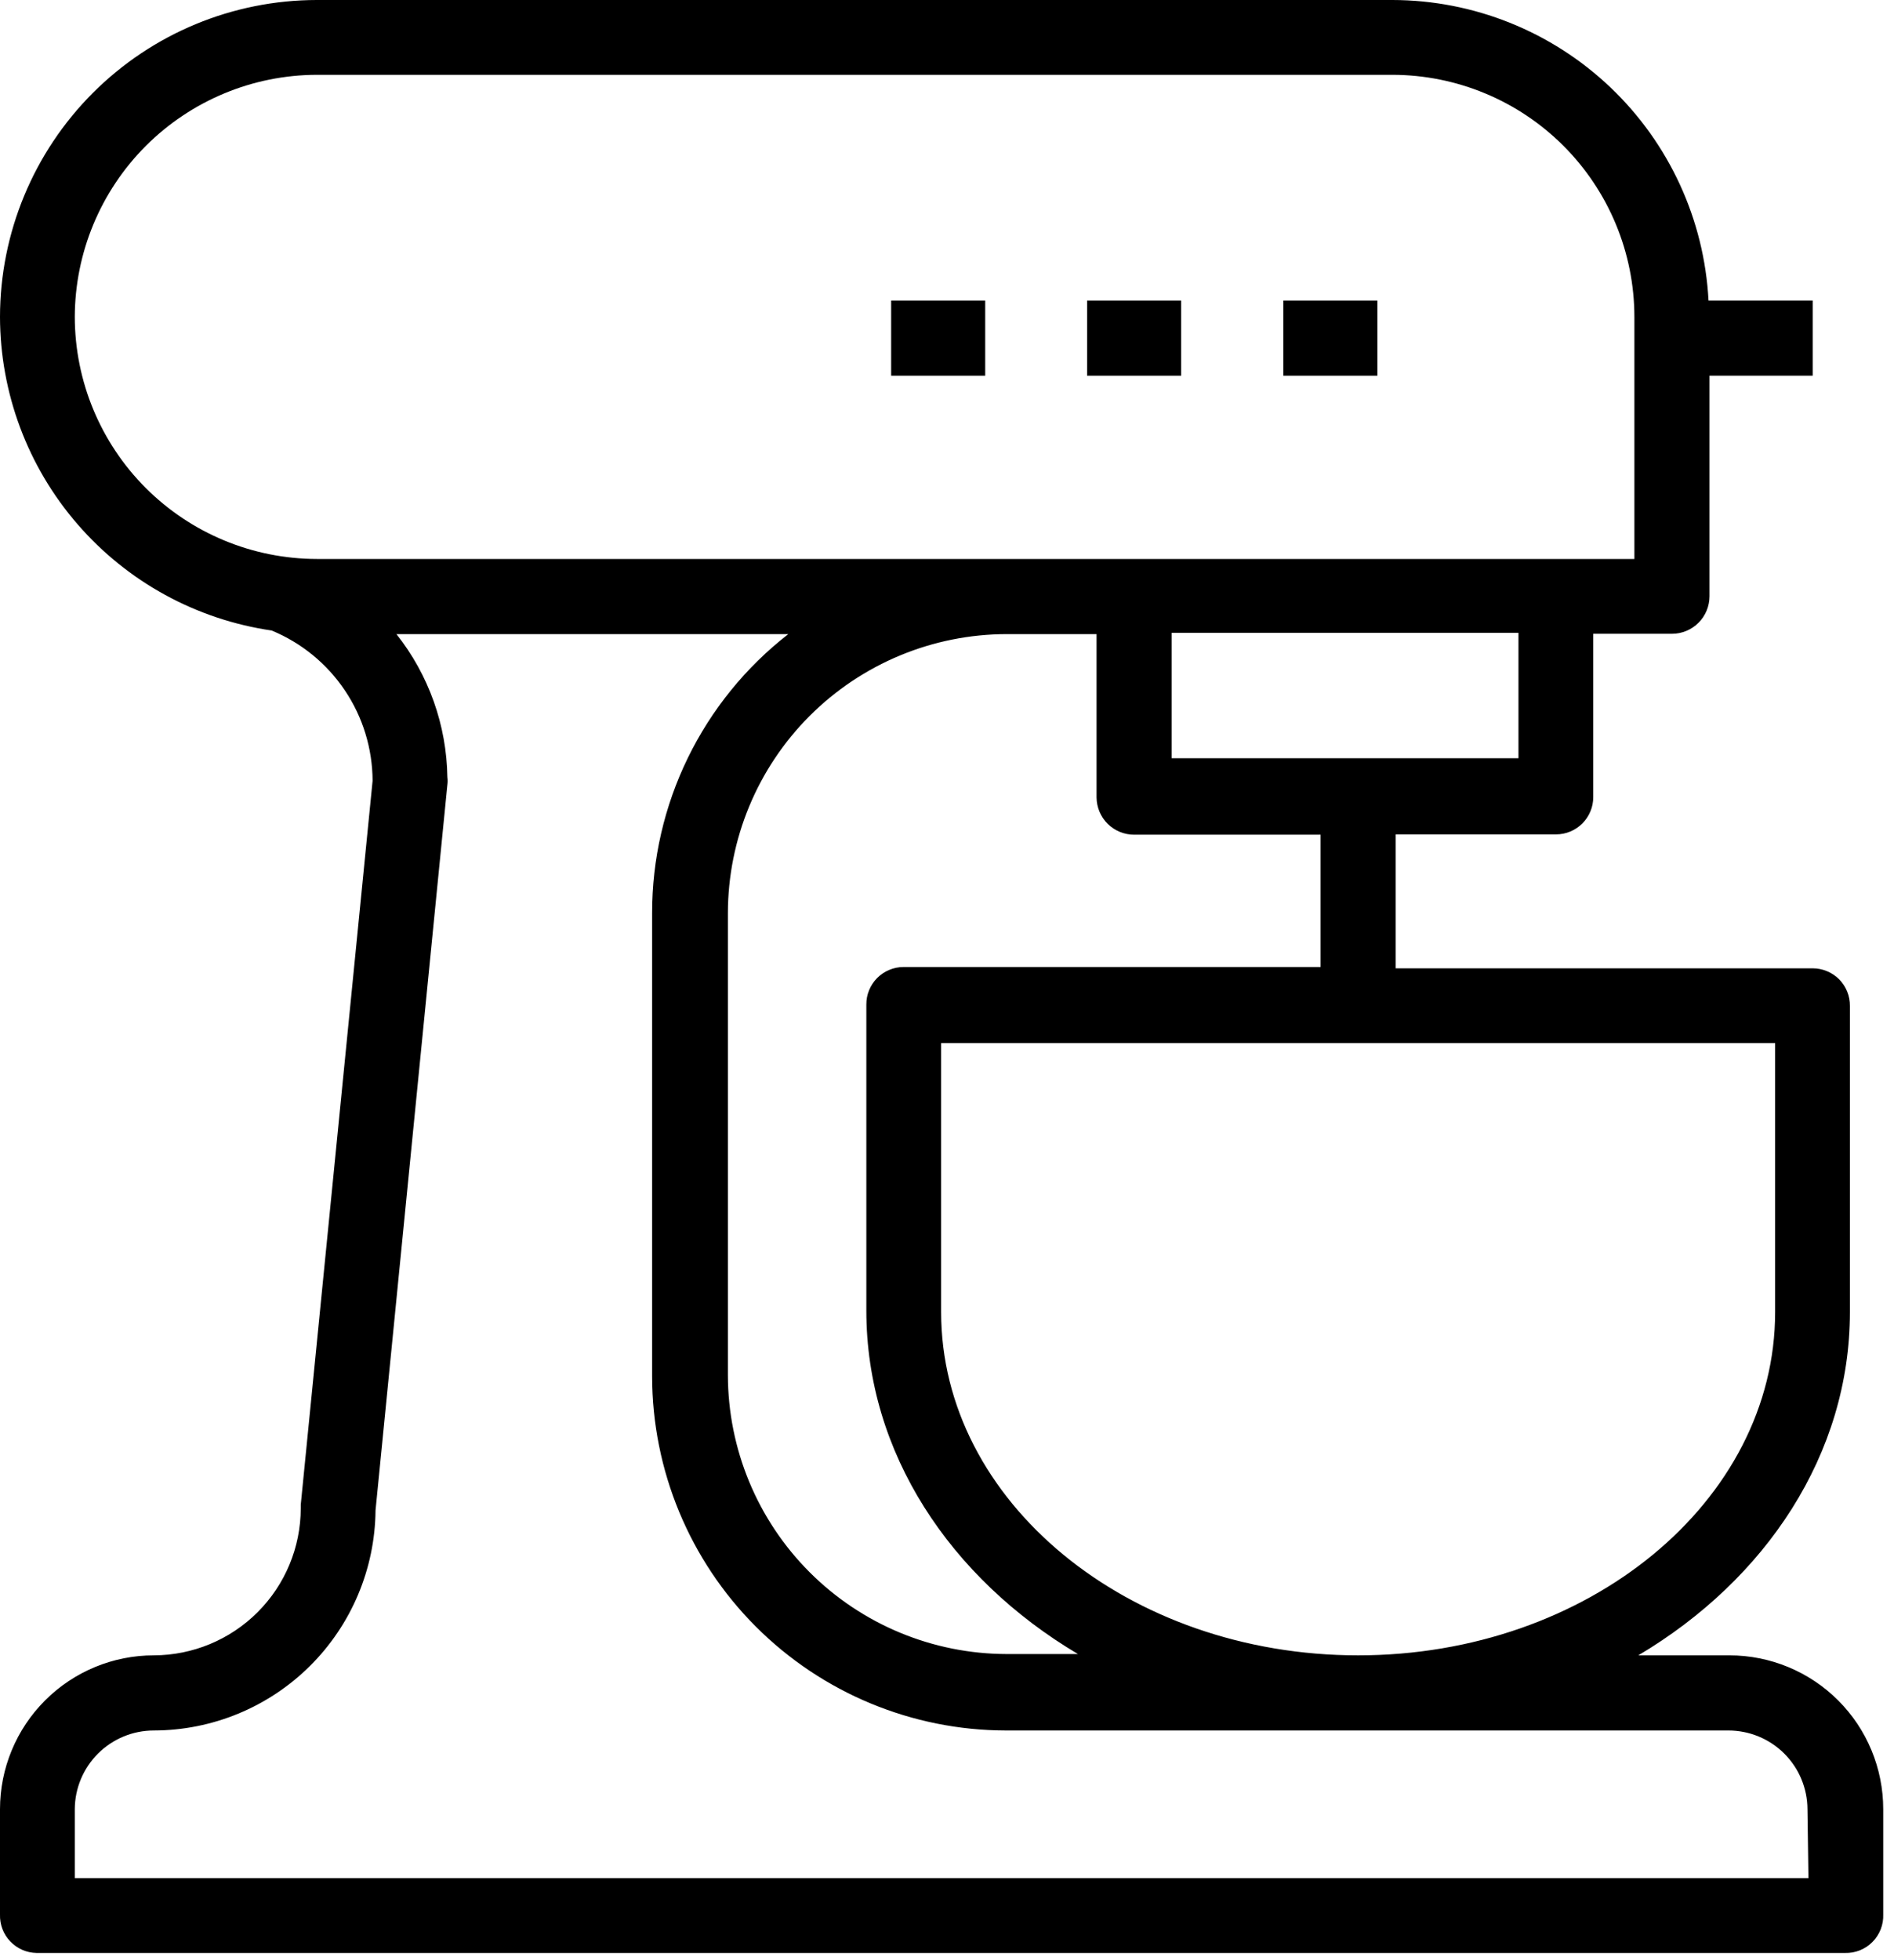 <svg width="58" height="60" viewBox="0 0 58 60" fill="none" xmlns="http://www.w3.org/2000/svg">
<g clip-path="url(#clip0_201_512)">
<path d="M42.18 9.2H39.3V11.5H42.18V9.2Z" fill="black"/>
<path d="M36.17 9.2H33.29V11.5H36.17V9.2Z" fill="black"/>
<path d="M30.17 9.2H27.29V11.5H30.17V9.2Z" fill="black"/>
<path d="M52.96 50.67H50.17C54.08 48.35 56.65 44.51 56.65 40.16V30.79C56.652 30.64 56.623 30.49 56.566 30.351C56.51 30.211 56.426 30.084 56.32 29.977C56.214 29.87 56.088 29.786 55.949 29.728C55.81 29.67 55.661 29.64 55.51 29.64H42.74V25.54H47.65C47.8 25.54 47.948 25.511 48.087 25.453C48.225 25.396 48.35 25.312 48.456 25.206C48.562 25.1 48.646 24.975 48.703 24.836C48.761 24.698 48.79 24.55 48.79 24.4V19.4H51.2C51.505 19.4 51.798 19.279 52.013 19.063C52.229 18.848 52.35 18.555 52.35 18.25V11.5H55.51V9.2H52.32C52.19 6.719 51.113 4.383 49.313 2.672C47.512 0.96 45.124 0.004 42.64 0H9.7C7.128 0.003 4.663 1.025 2.844 2.844C1.026 4.663 0.003 7.128 0 9.7C0.005 12.032 0.847 14.285 2.375 16.047C3.902 17.81 6.012 18.964 8.32 19.3C9.231 19.677 10.011 20.314 10.561 21.133C11.111 21.951 11.406 22.914 11.41 23.9L9.21 46.06V46.17C9.208 47.363 8.733 48.506 7.889 49.349C7.046 50.192 5.903 50.667 4.71 50.67C3.461 50.67 2.263 51.166 1.38 52.05C0.496 52.933 0 54.131 0 55.38V58.6C-0.005 58.751 0.02 58.902 0.073 59.044C0.127 59.186 0.208 59.315 0.313 59.425C0.417 59.535 0.542 59.623 0.681 59.684C0.819 59.745 0.969 59.777 1.12 59.78H56.5C56.656 59.784 56.811 59.757 56.955 59.699C57.1 59.641 57.231 59.554 57.34 59.443C57.45 59.333 57.536 59.201 57.593 59.056C57.649 58.911 57.676 58.756 57.67 58.6V55.38C57.67 54.131 57.174 52.933 56.291 52.05C55.407 51.166 54.209 50.67 52.96 50.67ZM54.36 40.16C54.36 45.96 48.63 50.67 41.59 50.67C34.55 50.67 28.82 45.96 28.82 40.16V31.93H54.36V40.16ZM40.44 29.6H27.67C27.52 29.6 27.371 29.63 27.232 29.688C27.093 29.746 26.967 29.831 26.861 29.937C26.755 30.044 26.671 30.171 26.614 30.311C26.557 30.45 26.529 30.599 26.53 30.75V40.12C26.53 44.47 29.1 48.31 33.01 50.63H30.83C28.566 50.627 26.395 49.727 24.794 48.126C23.193 46.525 22.293 44.354 22.29 42.09V27.95C22.293 25.686 23.193 23.515 24.794 21.914C26.395 20.313 28.566 19.413 30.83 19.41H33.58V24.41C33.583 24.713 33.705 25.003 33.92 25.217C34.136 25.43 34.427 25.55 34.73 25.55H40.44V29.6ZM46.5 23.21H35.88V19.37H46.5V23.21ZM2.29 9.7C2.296 7.736 3.078 5.855 4.466 4.466C5.855 3.078 7.737 2.295 9.7 2.29H42.64C44.605 2.293 46.488 3.074 47.877 4.463C49.266 5.852 50.048 7.736 50.05 9.7V17.11H9.7C7.736 17.107 5.853 16.326 4.463 14.937C3.074 13.548 2.293 11.664 2.29 9.7ZM55.38 57.49H2.29V55.38C2.293 54.74 2.549 54.127 3.003 53.675C3.456 53.224 4.07 52.97 4.71 52.97C6.502 52.967 8.22 52.258 9.491 50.996C10.762 49.734 11.484 48.021 11.5 46.23L13.7 24.02C13.71 23.944 13.71 23.866 13.7 23.79C13.677 22.198 13.129 20.658 12.14 19.41H24.14C22.84 20.421 21.788 21.716 21.065 23.197C20.343 24.677 19.968 26.303 19.97 27.95V42.13C19.973 45.002 21.114 47.757 23.145 49.789C25.175 51.821 27.928 52.965 30.8 52.97H52.93C53.57 52.97 54.184 53.224 54.638 53.675C55.092 54.127 55.347 54.74 55.35 55.38L55.38 57.49Z" fill="black"/>
</g>
<defs>
<clipPath id="clip0_201_512">
<rect width="57.68" height="59.78" fill="white"/>
</clipPath>
</defs>
</svg>
